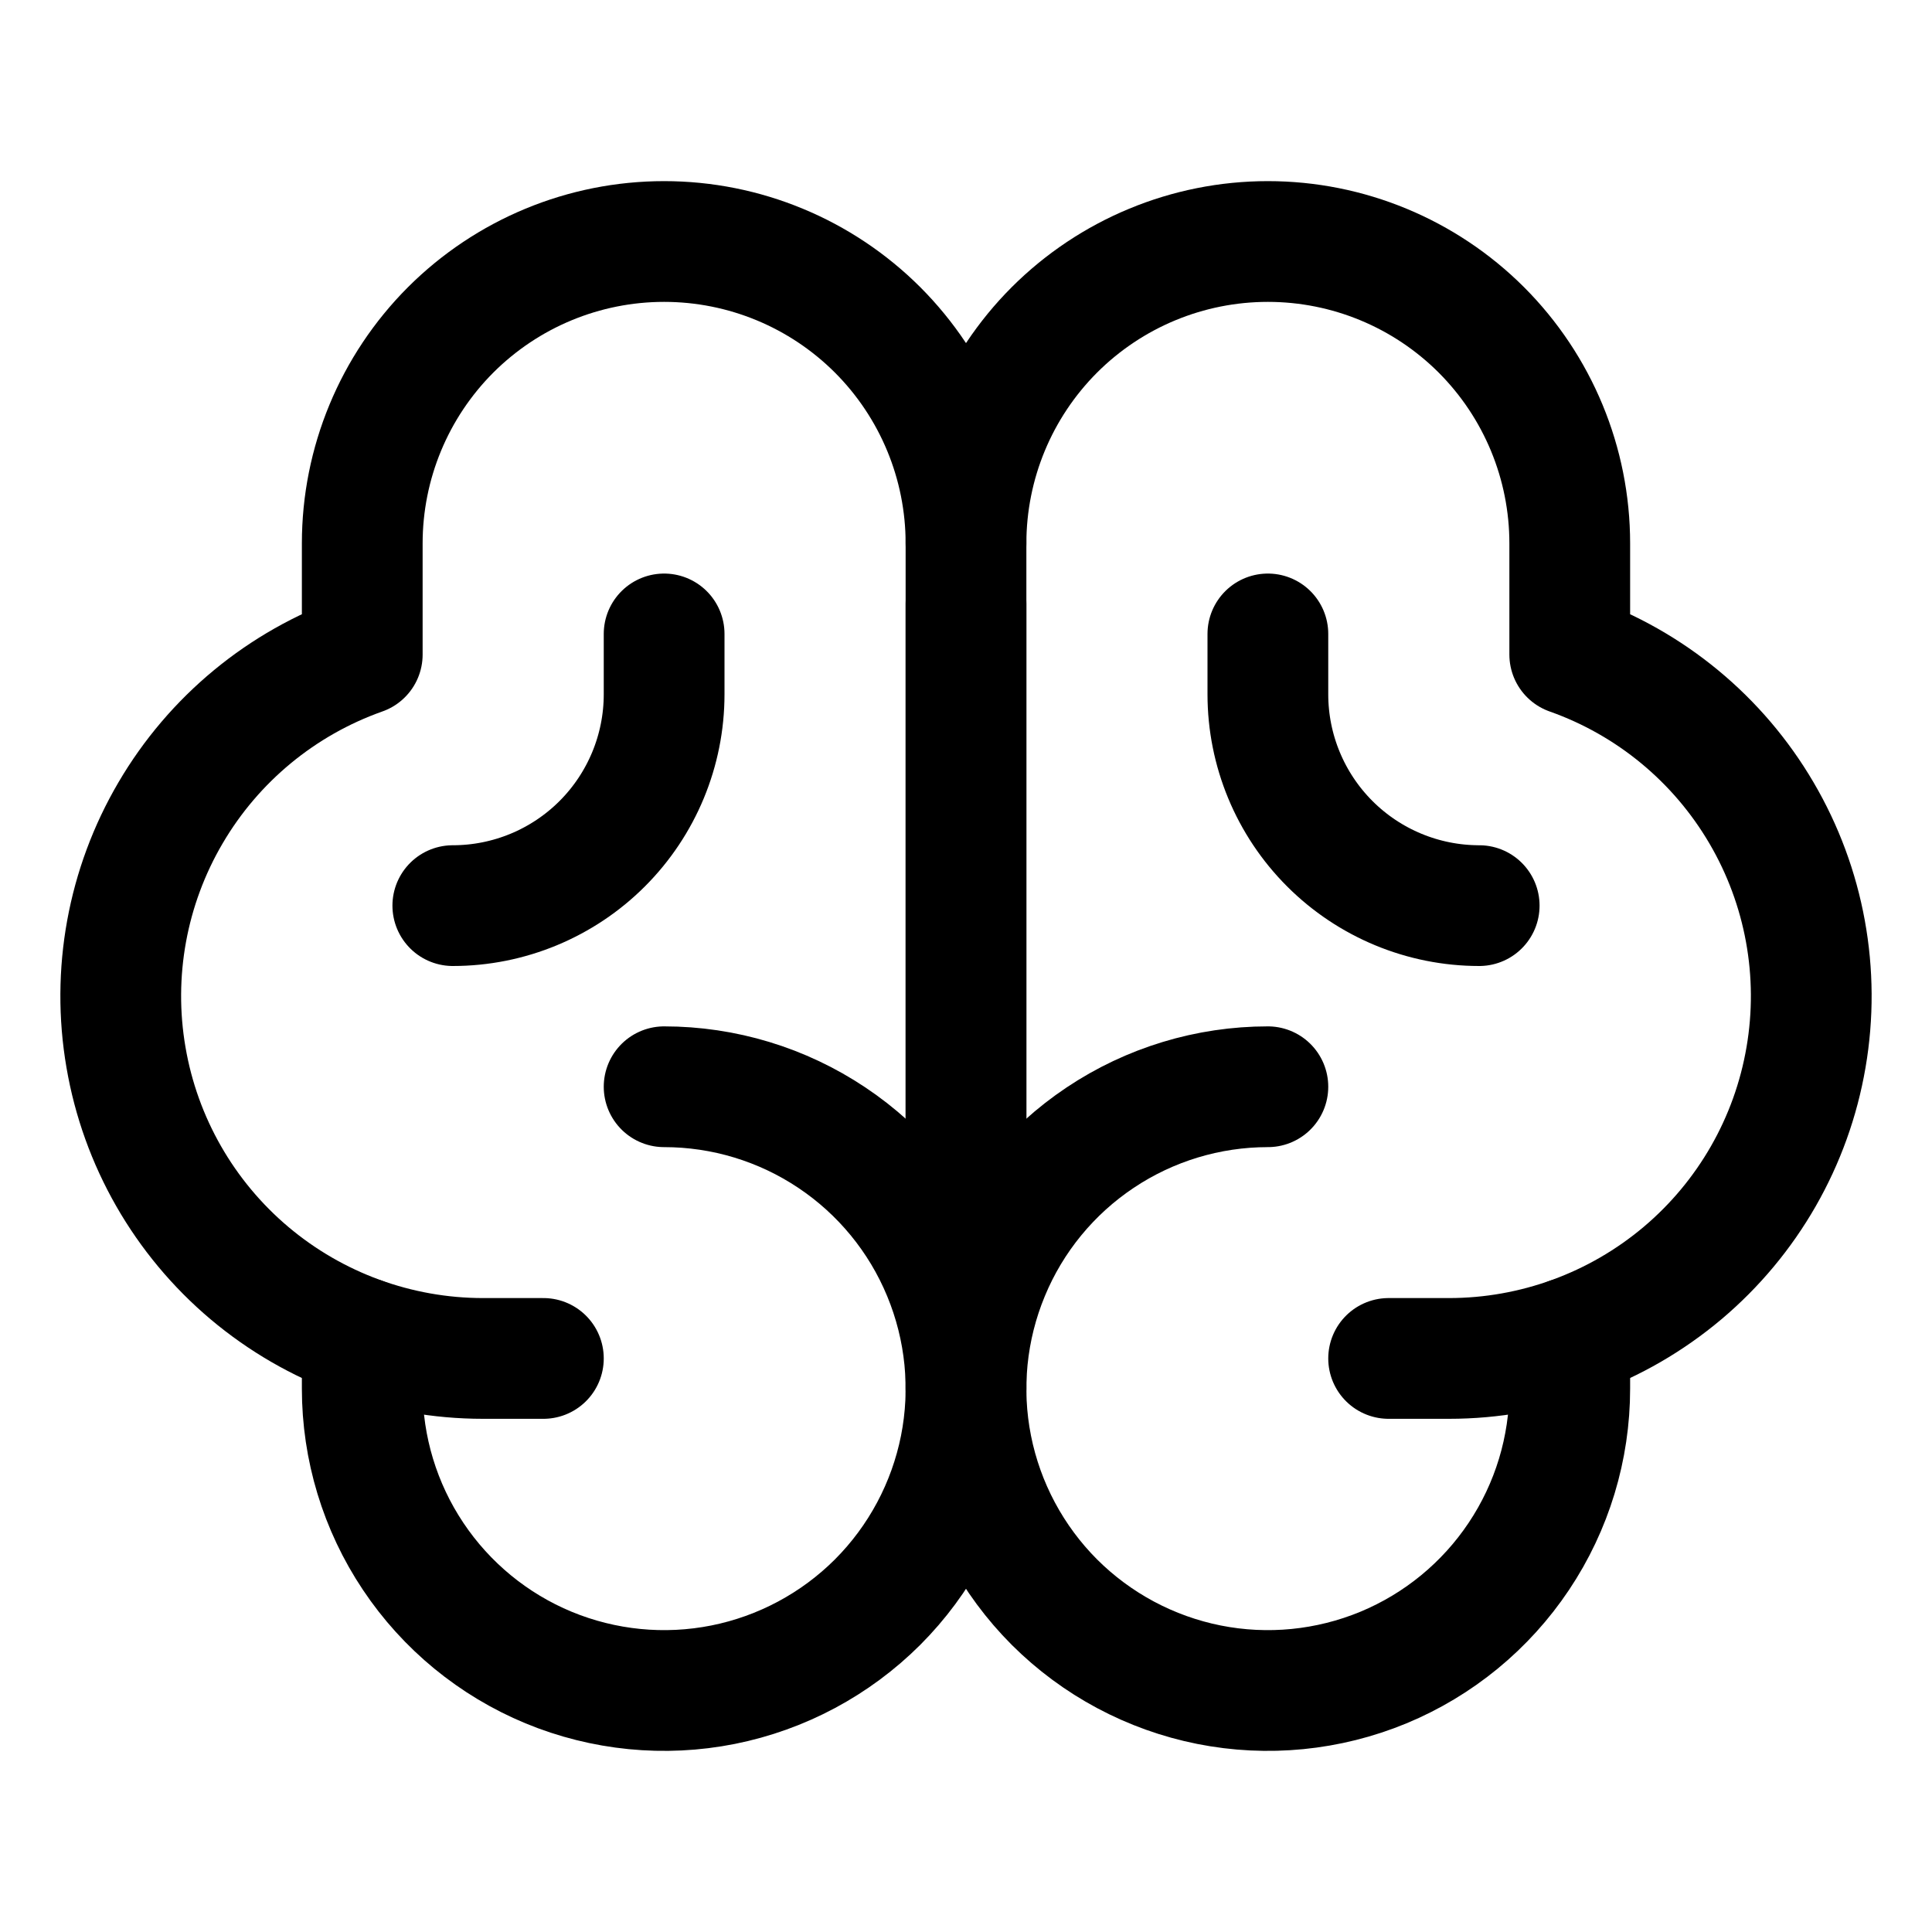 <svg width="24" height="24" viewBox="0 0 24 24" fill="none" xmlns="http://www.w3.org/2000/svg">
<path d="M12 16.5V7.5" stroke="black" stroke-width="1.5" stroke-linecap="round" stroke-linejoin="round"/>
<path d="M8.25 13.5C8.992 13.5 9.717 13.72 10.333 14.132C10.95 14.544 11.431 15.13 11.714 15.815C11.998 16.5 12.073 17.254 11.928 17.982C11.783 18.709 11.426 19.377 10.902 19.902C10.377 20.426 9.709 20.783 8.982 20.928C8.254 21.073 7.5 20.998 6.815 20.715C6.13 20.431 5.544 19.95 5.132 19.333C4.72 18.717 4.5 17.992 4.5 17.25V16.619" stroke="black" stroke-width="1.5" stroke-linecap="round" stroke-linejoin="round"/>
<path d="M15.75 13.5C15.008 13.5 14.283 13.72 13.667 14.132C13.05 14.544 12.569 15.13 12.286 15.815C12.002 16.5 11.927 17.254 12.072 17.982C12.217 18.709 12.574 19.377 13.098 19.902C13.623 20.426 14.291 20.783 15.018 20.928C15.746 21.073 16.5 20.998 17.185 20.715C17.87 20.431 18.456 19.95 18.868 19.333C19.28 18.717 19.5 17.992 19.5 17.25V16.619" stroke="black" stroke-width="1.5" stroke-linecap="round" stroke-linejoin="round"/>
<path d="M6.75 16.875H6C4.938 16.875 3.911 16.499 3.099 15.815C2.288 15.131 1.744 14.182 1.565 13.135C1.385 12.089 1.581 11.013 2.119 10.097C2.656 9.181 3.499 8.485 4.5 8.131L4.5 6.75C4.5 5.755 4.895 4.802 5.598 4.098C6.302 3.395 7.255 3 8.25 3C9.245 3 10.198 3.395 10.902 4.098C11.605 4.802 12 5.755 12 6.75V17.25" stroke="black" stroke-width="1.5" stroke-linecap="round" stroke-linejoin="round"/>
<path d="M17.25 16.875H18C19.062 16.875 20.089 16.499 20.901 15.815C21.712 15.131 22.256 14.182 22.435 13.135C22.615 12.089 22.419 11.013 21.881 10.097C21.344 9.181 20.501 8.485 19.5 8.131L19.5 6.75C19.5 5.755 19.105 4.802 18.402 4.098C17.698 3.395 16.745 3 15.75 3C14.755 3 13.802 3.395 13.098 4.098C12.395 4.802 12 5.755 12 6.75" stroke="black" stroke-width="1.5" stroke-linecap="round" stroke-linejoin="round"/>
<path d="M8.25 7.875V8.625C8.25 9.321 7.973 9.989 7.481 10.481C6.989 10.973 6.321 11.25 5.625 11.25" stroke="black" stroke-width="1.5" stroke-linecap="round" stroke-linejoin="round"/>
<path d="M15.75 7.875V8.625C15.75 9.321 16.027 9.989 16.519 10.481C17.011 10.973 17.679 11.25 18.375 11.25" stroke="black" stroke-width="1.5" stroke-linecap="round" stroke-linejoin="round"/>
</svg>

